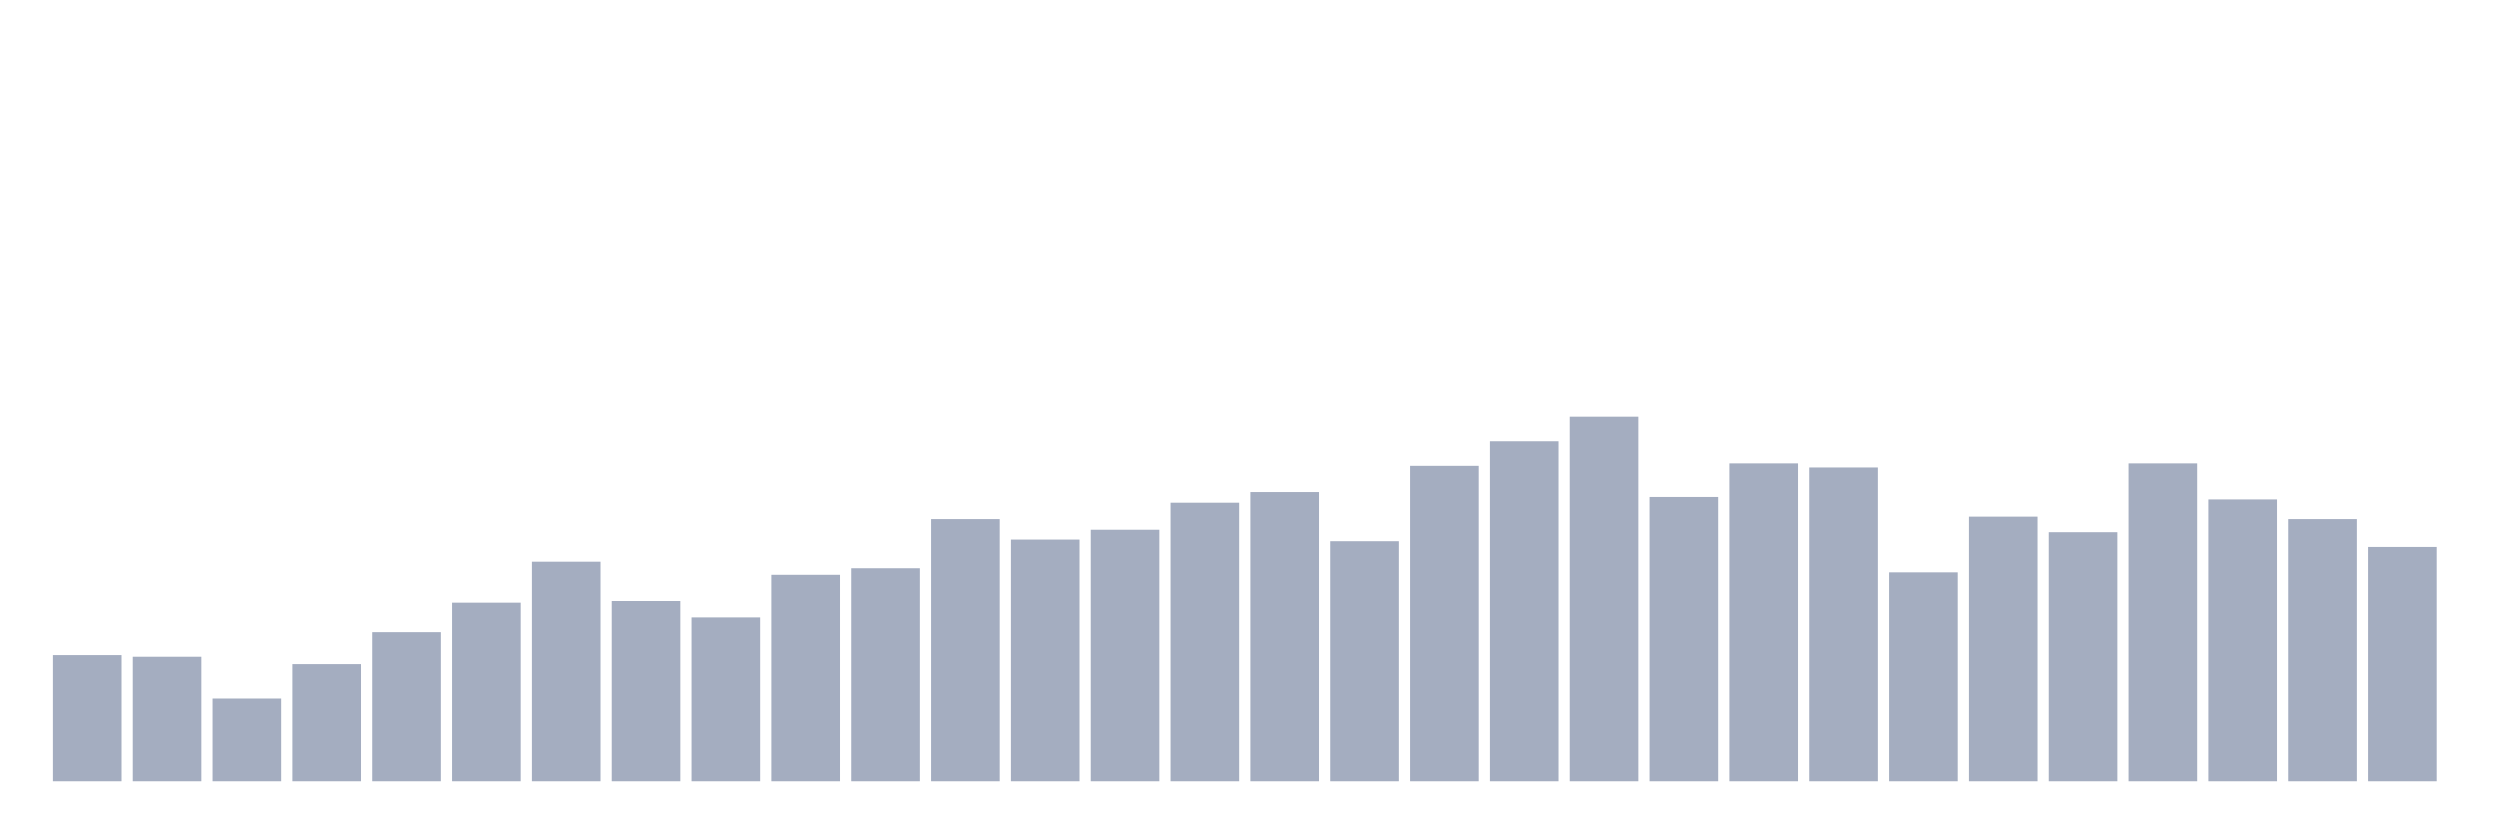 <svg xmlns="http://www.w3.org/2000/svg" viewBox="0 0 480 160"><g transform="translate(10,10)"><rect class="bar" x="0.153" width="13.175" y="115.775" height="24.225" fill="rgb(164,173,192)"></rect><rect class="bar" x="15.482" width="13.175" y="116.09" height="23.91" fill="rgb(164,173,192)"></rect><rect class="bar" x="30.81" width="13.175" y="124.112" height="15.888" fill="rgb(164,173,192)"></rect><rect class="bar" x="46.138" width="13.175" y="117.506" height="22.494" fill="rgb(164,173,192)"></rect><rect class="bar" x="61.466" width="13.175" y="111.371" height="28.629" fill="rgb(164,173,192)"></rect><rect class="bar" x="76.794" width="13.175" y="105.708" height="34.292" fill="rgb(164,173,192)"></rect><rect class="bar" x="92.123" width="13.175" y="97.843" height="42.157" fill="rgb(164,173,192)"></rect><rect class="bar" x="107.451" width="13.175" y="105.393" height="34.607" fill="rgb(164,173,192)"></rect><rect class="bar" x="122.779" width="13.175" y="108.539" height="31.461" fill="rgb(164,173,192)"></rect><rect class="bar" x="138.107" width="13.175" y="100.36" height="39.64" fill="rgb(164,173,192)"></rect><rect class="bar" x="153.436" width="13.175" y="99.101" height="40.899" fill="rgb(164,173,192)"></rect><rect class="bar" x="168.764" width="13.175" y="89.663" height="50.337" fill="rgb(164,173,192)"></rect><rect class="bar" x="184.092" width="13.175" y="93.596" height="46.404" fill="rgb(164,173,192)"></rect><rect class="bar" x="199.42" width="13.175" y="91.708" height="48.292" fill="rgb(164,173,192)"></rect><rect class="bar" x="214.748" width="13.175" y="86.517" height="53.483" fill="rgb(164,173,192)"></rect><rect class="bar" x="230.077" width="13.175" y="84.472" height="55.528" fill="rgb(164,173,192)"></rect><rect class="bar" x="245.405" width="13.175" y="93.91" height="46.09" fill="rgb(164,173,192)"></rect><rect class="bar" x="260.733" width="13.175" y="79.438" height="60.562" fill="rgb(164,173,192)"></rect><rect class="bar" x="276.061" width="13.175" y="74.719" height="65.281" fill="rgb(164,173,192)"></rect><rect class="bar" x="291.39" width="13.175" y="70" height="70" fill="rgb(164,173,192)"></rect><rect class="bar" x="306.718" width="13.175" y="85.416" height="54.584" fill="rgb(164,173,192)"></rect><rect class="bar" x="322.046" width="13.175" y="78.966" height="61.034" fill="rgb(164,173,192)"></rect><rect class="bar" x="337.374" width="13.175" y="79.753" height="60.247" fill="rgb(164,173,192)"></rect><rect class="bar" x="352.702" width="13.175" y="99.888" height="40.112" fill="rgb(164,173,192)"></rect><rect class="bar" x="368.031" width="13.175" y="89.191" height="50.809" fill="rgb(164,173,192)"></rect><rect class="bar" x="383.359" width="13.175" y="92.18" height="47.82" fill="rgb(164,173,192)"></rect><rect class="bar" x="398.687" width="13.175" y="78.966" height="61.034" fill="rgb(164,173,192)"></rect><rect class="bar" x="414.015" width="13.175" y="85.888" height="54.112" fill="rgb(164,173,192)"></rect><rect class="bar" x="429.344" width="13.175" y="89.663" height="50.337" fill="rgb(164,173,192)"></rect><rect class="bar" x="444.672" width="13.175" y="95.011" height="44.989" fill="rgb(164,173,192)"></rect></g></svg>